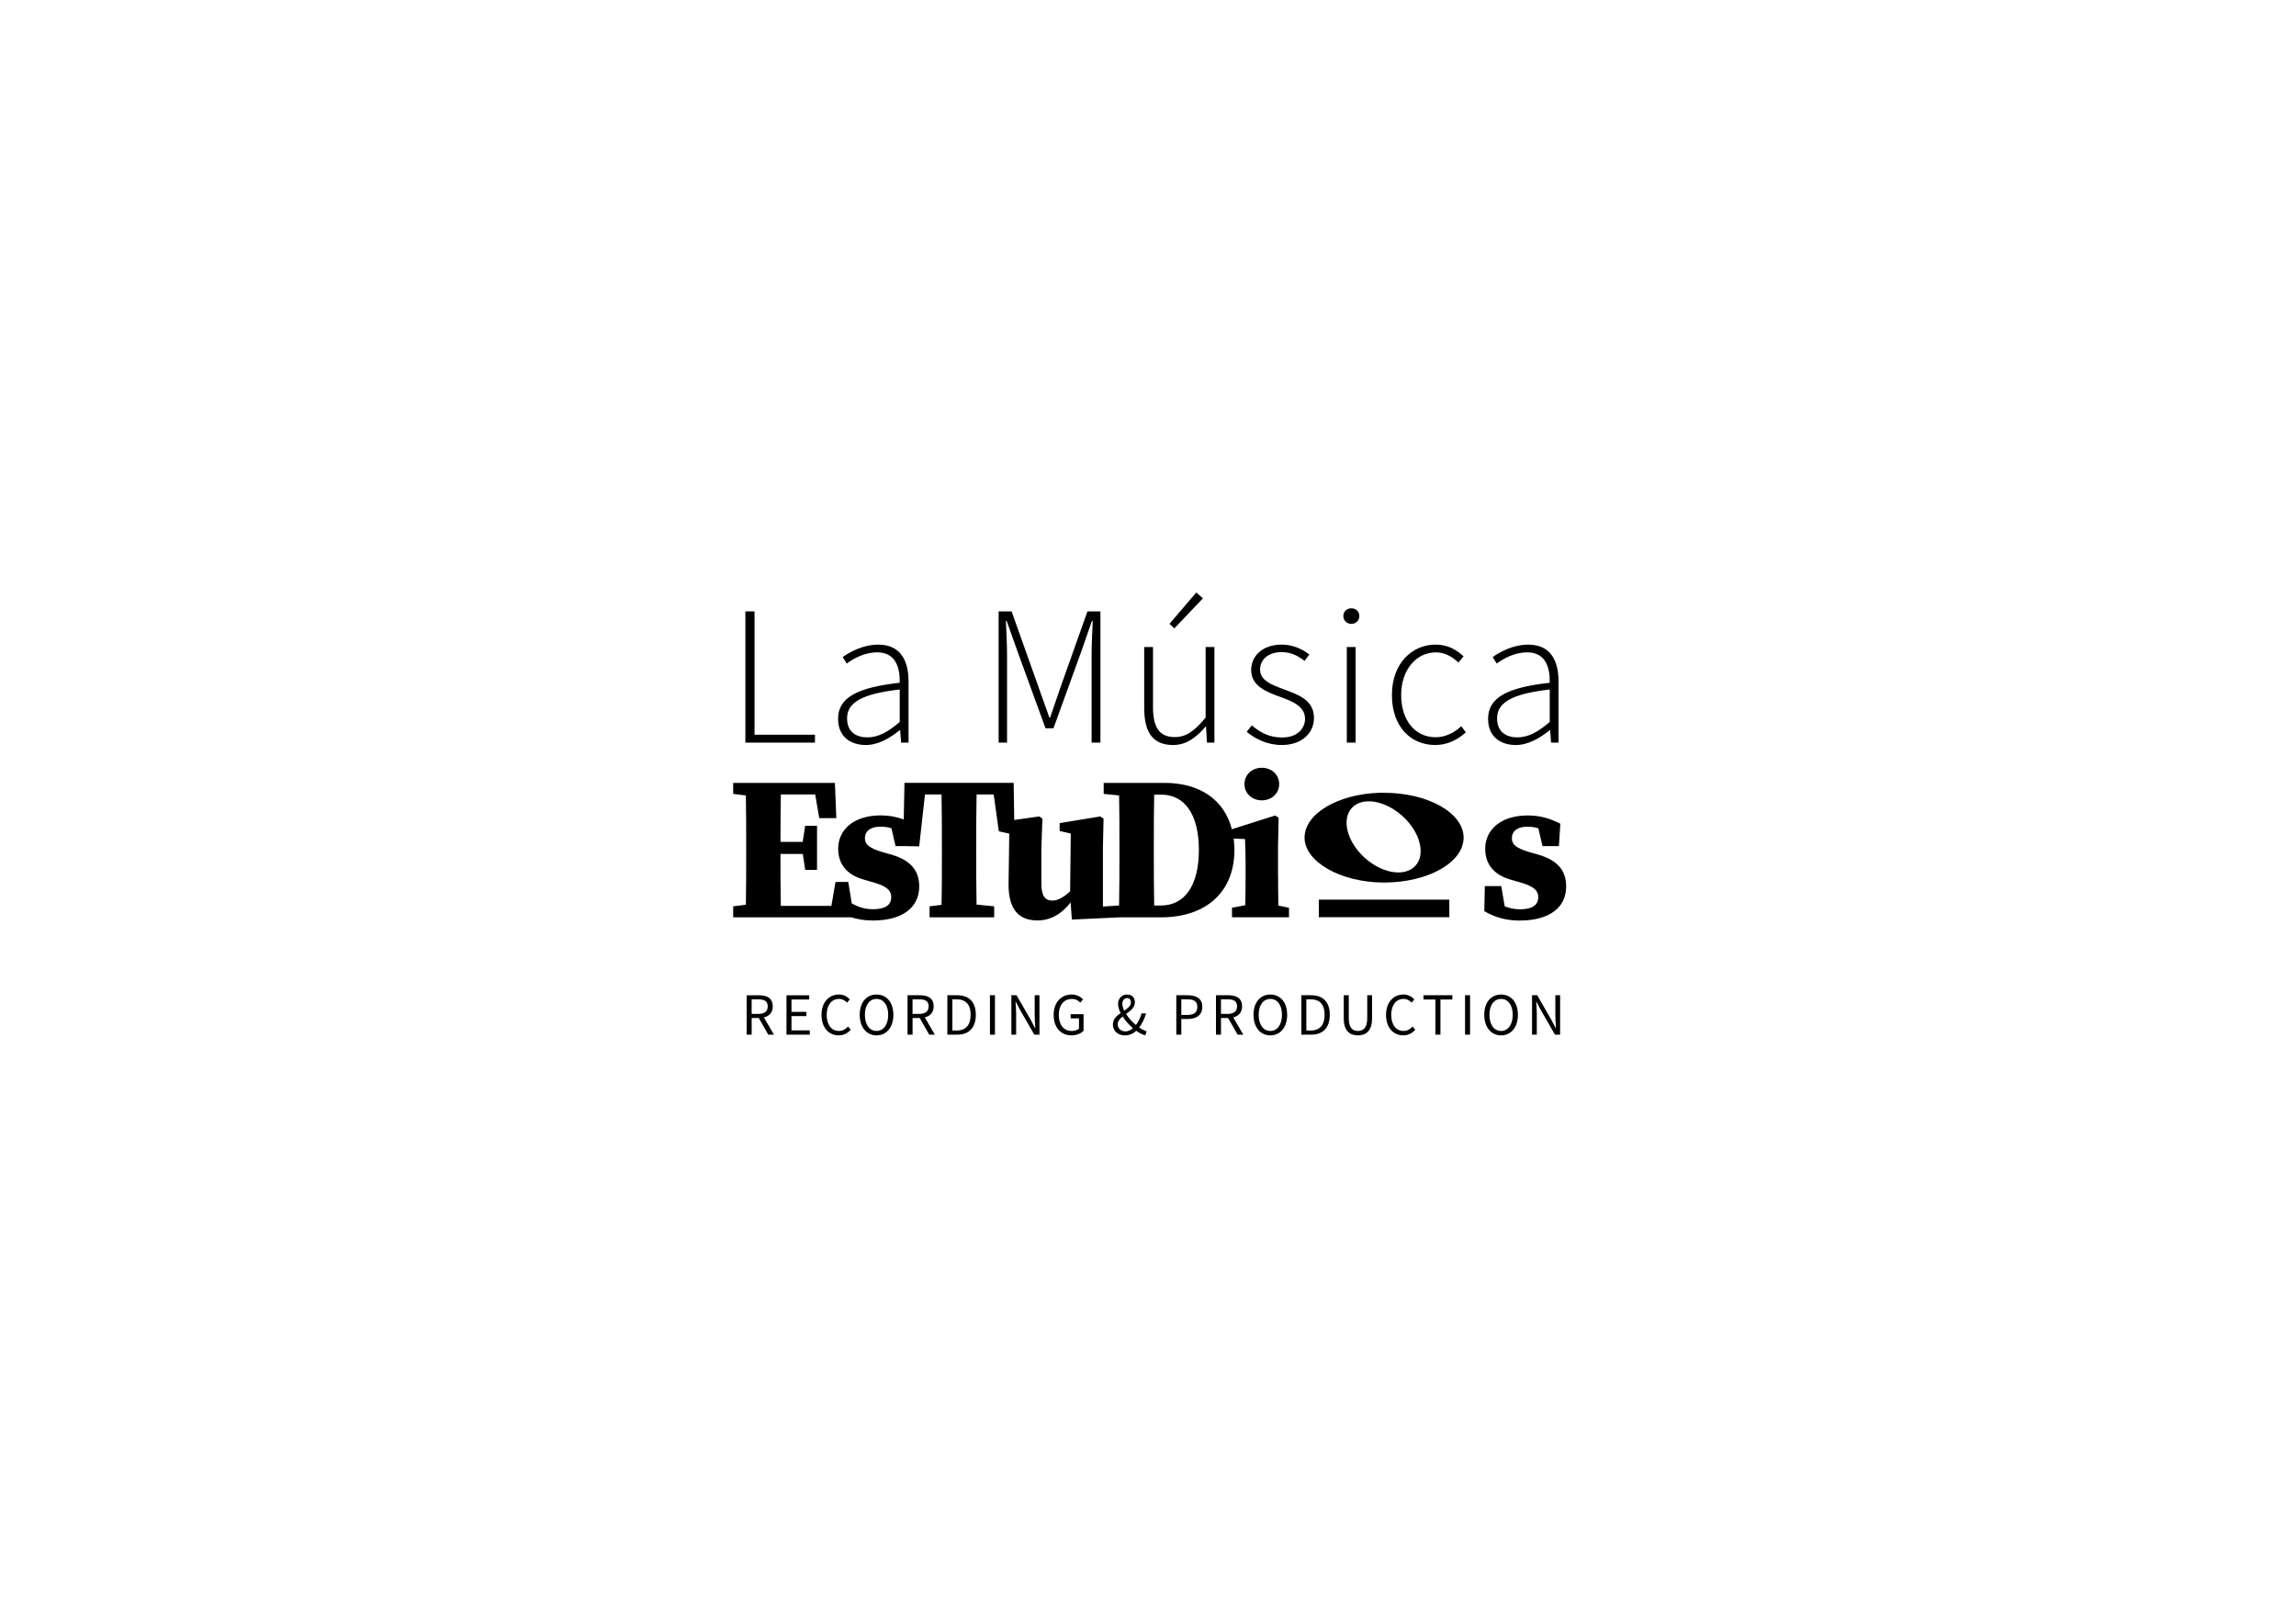 <?xml version="1.0" encoding="UTF-8"?>
<svg id="Calque_2" data-name="Calque 2" xmlns="http://www.w3.org/2000/svg" viewBox="0 0 841.89 595.28">
  <defs>
    <style>
      .cls-1 {
        stroke-width: 0px;
      }
    </style>
  </defs>
  <path class="cls-1" d="m505.64,290.65c-15.22.54-27.29,7.72-27.29,16.45s13.06,16.45,29.16,16.45,29.16-7.37,29.16-16.45-13.06-16.45-29.16-16.45c-.63,0-1.25-.02-1.87,0Zm-4.86,3.18c4.06-.42,9.17,1.47,13.46,5.33,6.41,5.78,8.59,13.89,4.86,18.13l-.09.09c-3.8,4.22-12.15,2.92-18.6-2.9-6.45-5.81-8.57-14.01-4.77-18.22,1.28-1.42,3.09-2.22,5.14-2.43Zm30.65,42.44h-47.85v-6.46h47.85v6.46Z"/>
  <path class="cls-1" d="m468.62,320.61v-9.95l.22-10.88-1.29-.8-15.86,5.03c-2.73-10.67-11.56-16.99-24.7-16.99h-22.29v4.03l5.65.58c.12,6.21.12,12.45.12,18.64v2.52c0,6.59,0,12.96-.13,19.18l-5.92.38v-21.62l.23-10.61-1.18-.8-14.92,2.44v2.89l4.08.94-.24,21.16c-2.02,1.96-4.4,3.42-6.47,3.42-2.56,0-4.07-1.51-4.07-6.19v-13.26l.38-10.61-1.18-.8-9.15,1.3-.22-13.6h-40.03l-.27,13.42c-2.64-.97-5.31-1.5-8.38-1.5-10.11,0-15.66,5.35-15.66,12.26,0,5.64,3.28,9.49,9.08,11.19l4.04,1.17c4.94,1.45,6.33,3,6.33,5.36,0,3.02-2.38,4.42-6.69,4.42-2.89,0-5.2-.73-7.77-2.1l-1.29-7.9h-4.03v.05h-.66l-1.5,8.73h-18.54c-.12-6.25-.13-12.57-.13-19.04h8.19l.87,5.83h4.35v-16.15h-4.35l-.92,5.9h-8.13c0-5.87.02-11.68.13-17.39h12.59l1.49,8.68h6.26l-.52-12.92h-37.3v4.03l4.65.58c.12,6.21.12,12.45.12,18.64v2.78c0,6.29,0,12.52-.12,18.64l-4.65.58v4.03h43.27,0c2.48.77,5.1,1.17,7.98,1.17,10.57,0,16.96-4.56,16.96-12.49,0-5.57-2.85-9.47-9.97-11.6l-3.66-1.04c-5.15-1.55-6.27-2.99-6.27-5.06,0-2.72,2.24-4.2,5.59-4.2,1.69,0,2.95.18,4.12.58l1.52,6.53h2.84l5.83.1,2.11-19.03h6.08c.12,6.33.13,12.7.13,19.01v2.78c0,6.3,0,12.55-.12,18.68l-4.4.54v4.03h23.69v-4.03l-6.46-.64c-.11-6.19-.12-12.42-.12-18.63v-2.72c0-6.42,0-12.78.13-19.01h6.27l1.44,10.23h-.02s.47,3.27.47,3.27l3.82.86-.25,18.32c-.13,9.9,4.16,13.5,10.59,13.5,4.81,0,8.9-2.39,12.17-6.61l.44,6.29,17.54-.82h15.13c16.39,0,26.95-9.12,26.95-24.78,0-1.42-.11-2.77-.28-4.09l4.15.16c.15,3,.22,5.33.22,9.45v3.58c0,3.27-.04,7.72-.11,11.24l-4.88.92v3.49h20.9v-3.49l-3.89-.8c-.07-3.58-.11-8.11-.11-11.36Zm-42.92,11.36h-2.49c-.12-6.32-.13-12.7-.13-19.24v-2.47c0-6.39,0-12.72.13-18.93h2.63c8.45,0,13.76,7.09,13.76,20.29s-5.31,20.35-13.9,20.35Zm30.62-44.52c0-3.5,2.82-5.97,6.36-5.97s6.36,2.47,6.36,5.97-2.83,5.97-6.36,5.97-6.36-2.49-6.36-5.97Zm100.99,50.05c-4.9,0-9.1-1.14-13.05-3.45l.19-9.2h6.03l1.26,7.42c1.78.71,3.55,1.09,5.61,1.09,4.31,0,6.69-1.41,6.69-4.42,0-2.36-1.38-3.9-6.33-5.36l-4.04-1.17c-5.8-1.7-9.08-5.54-9.08-11.19,0-6.92,5.55-12.26,15.66-12.26,4.43,0,8.01,1.07,11.89,3.02l-.52,8.22h-6.02l-1.52-6.53c-1.17-.4-2.43-.58-4.12-.58-3.35,0-5.59,1.48-5.59,4.2,0,2.08,1.12,3.51,6.27,5.06l3.66,1.04c7.12,2.13,9.97,6.03,9.97,11.6,0,7.93-6.39,12.49-16.96,12.49Zm-273.96,31.44c0-3.01-2.11-4.06-5.05-4.06h-4.52v14.44h1.84v-6.1h2.61l3.48,6.1h2.08l-3.68-6.32c1.96-.48,3.25-1.81,3.25-4.06Zm-7.74-2.57h2.42c2.25,0,3.48.67,3.48,2.57s-1.24,2.78-3.48,2.78h-2.42v-5.36Zm14.61,11.39h6.71v1.56h-8.54v-14.44h8.32v1.56h-6.49v4.52h5.47v1.56h-5.47v5.25Zm20.72-1.42l1.01,1.15c-1.14,1.32-2.55,2.08-4.43,2.08-3.6,0-6.29-2.78-6.29-7.47s2.74-7.5,6.41-7.5c1.75,0,3.13.85,3.97,1.78l-1.01,1.2c-.76-.81-1.71-1.36-2.93-1.36-2.73,0-4.54,2.24-4.54,5.83s1.73,5.91,4.47,5.91c1.38,0,2.43-.6,3.35-1.62Zm10.47-11.73c-3.63,0-6.17,2.81-6.17,7.43s2.55,7.54,6.17,7.54,6.17-2.91,6.17-7.54-2.55-7.43-6.17-7.43Zm0,13.35c-2.58,0-4.27-2.32-4.27-5.92s1.7-5.82,4.27-5.82,4.27,2.22,4.27,5.82-1.7,5.92-4.27,5.92Zm20.94-9.03c0-3.01-2.11-4.06-5.05-4.06h-4.52v14.44h1.84v-6.1h2.61l3.48,6.1h2.08l-3.68-6.32c1.96-.48,3.25-1.81,3.25-4.06Zm-7.74-2.57h2.42c2.25,0,3.48.67,3.48,2.57s-1.24,2.78-3.48,2.78h-2.42v-5.36Zm16.38-1.49h-3.61v14.44h3.69c4.36,0,6.74-2.68,6.74-7.27s-2.38-7.17-6.82-7.17Zm-.14,12.93h-1.64v-11.43h1.64c3.38,0,5.06,2.01,5.06,5.66s-1.68,5.77-5.06,5.77Zm12.14-12.93h1.84v14.44h-1.84v-14.44Zm16.41,0h1.75v14.44h-1.9l-5.23-9.09-1.56-2.98h-.09c.09,1.46.23,3,.23,4.51v7.56h-1.75v-14.44h1.9l5.23,9.08,1.56,2.99h.09c-.09-1.46-.23-3.08-.23-4.59v-7.47Zm13.19,6.96h4.73v6.07c-.93.97-2.51,1.68-4.45,1.68-3.81,0-6.52-2.78-6.52-7.47s2.8-7.5,6.63-7.5c2,0,3.32.91,4.16,1.78l-1.01,1.2c-.73-.75-1.66-1.36-3.11-1.36-2.91,0-4.78,2.24-4.78,5.83s1.72,5.91,4.8,5.91c1.04,0,2.03-.31,2.6-.85v-3.76h-3.06v-1.52Zm27.67-.3h-1.68c-.45,1.65-1.15,3.07-2.06,4.24-1.35-1.12-2.68-2.56-3.63-4.03,1.61-1.16,3.25-2.38,3.25-4.27,0-1.68-1.05-2.86-2.84-2.86-2,0-3.33,1.5-3.33,3.43,0,1.04.36,2.2.95,3.37-1.49,1.03-2.85,2.23-2.85,4.18,0,2.32,1.79,4,4.4,4,1.71,0,3.06-.66,4.17-1.68,1.16.83,2.29,1.4,3.3,1.68l.49-1.51c-.81-.23-1.74-.72-2.72-1.39,1.14-1.51,1.98-3.25,2.54-5.15Zm-8.73-3.52c0-1.2.7-2.1,1.78-2.1.98,0,1.37.75,1.37,1.59,0,1.28-1.13,2.16-2.46,3.04-.43-.88-.68-1.74-.68-2.53Zm-1.7,7.46c0-1.12.8-1.99,1.82-2.81,1,1.56,2.36,3.07,3.78,4.29-.83.71-1.78,1.18-2.76,1.18-1.59,0-2.85-1.06-2.85-2.67Zm25.61-10.6h-4.12v14.44h1.84v-5.73h2.37c3.16,0,5.33-1.42,5.33-4.46s-2.18-4.25-5.42-4.25Zm-.14,7.22h-2.14v-5.73h2.05c2.54,0,3.82.68,3.82,2.76s-1.21,2.97-3.73,2.97Zm20.14-3.16c0-3.01-2.11-4.06-5.05-4.06h-4.52v14.44h1.84v-6.1h2.61l3.48,6.1h2.08l-3.68-6.32c1.96-.48,3.25-1.81,3.25-4.06Zm-7.74-2.57h2.42c2.25,0,3.48.67,3.48,2.57s-1.24,2.78-3.48,2.78h-2.42v-5.36Zm18.1-1.75c-3.63,0-6.17,2.81-6.17,7.43s2.55,7.54,6.17,7.54,6.17-2.91,6.17-7.54-2.55-7.43-6.17-7.43Zm0,13.35c-2.58,0-4.27-2.32-4.27-5.92s1.7-5.82,4.27-5.82,4.27,2.22,4.27,5.82-1.7,5.92-4.27,5.92Zm14.98-13.09h-3.61v14.44h3.69c4.36,0,6.74-2.68,6.74-7.27s-2.38-7.17-6.82-7.17Zm-.14,12.93h-1.64v-11.43h1.64c3.38,0,5.06,2.01,5.06,5.66s-1.68,5.77-5.06,5.77Zm20.7-12.93h1.76v8.48c0,4.63-2.24,6.23-5.19,6.23s-5.19-1.59-5.19-6.23v-8.48h1.84v8.53c0,3.47,1.47,4.56,3.35,4.56s3.42-1.09,3.42-4.56v-8.53Zm16.6,11.47l1.01,1.15c-1.14,1.32-2.55,2.08-4.43,2.08-3.6,0-6.29-2.78-6.29-7.47s2.74-7.5,6.41-7.5c1.75,0,3.13.85,3.97,1.78l-1.01,1.2c-.76-.81-1.71-1.36-2.93-1.36-2.73,0-4.54,2.24-4.54,5.83s1.73,5.91,4.47,5.91c1.38,0,2.43-.6,3.35-1.62Zm4.02-11.47h10.58v1.56h-4.37v12.89h-1.84v-12.89h-4.37v-1.56Zm15.24,0h1.84v14.44h-1.84v-14.44Zm13.21-.26c-3.63,0-6.17,2.81-6.17,7.43s2.55,7.54,6.17,7.54,6.17-2.91,6.17-7.54-2.55-7.43-6.17-7.43Zm0,13.35c-2.58,0-4.27-2.32-4.27-5.92s1.7-5.82,4.27-5.82,4.27,2.22,4.27,5.82-1.7,5.92-4.27,5.92Zm19.9-13.09h1.75v14.44h-1.9l-5.23-9.09-1.56-2.98h-.09c.09,1.46.23,3,.23,4.51v7.56h-1.75v-14.44h1.9l5.23,9.08,1.56,2.99h.09c-.09-1.46-.23-3.08-.23-4.59v-7.47Zm-271.48-92.62h-25.52v-48.11h3.36v45.22h22.16v2.89Zm8.47-8.72c0,6.58,4.61,9.6,10.16,9.6,4.6,0,8.86-2.54,12.44-5.43h.16l.35,4.56h2.73v-22.4c0-7.5-2.8-13.53-11.11-13.53-5.69,0-10.56,2.8-13.04,4.56l1.49,2.39c2.35-1.78,6.44-4.12,11.17-4.12,6.89,0,8.37,5.77,8.26,11.15-15.59,1.72-22.61,5.43-22.61,13.22Zm22.61-10.77v11.93c-4.34,3.69-7.87,5.64-11.88,5.64s-7.43-1.93-7.43-6.96c0-5.59,4.92-8.94,19.32-10.6Zm39.35,19.49h-3.09v-48.11h4.76l10.04,28.22c1.27,3.55,2.53,7.12,3.8,10.69h.29c1.27-3.56,2.39-7.14,3.66-10.69l10.02-28.22h4.76v48.11h-3.24v-31.62c0-3.9.23-8.97.42-12.99h-.29l-3.74,10.73-10.37,28.64h-2.91l-10.44-28.64-3.8-10.73h-.29c.19,4.02.42,9.1.42,12.99v31.62Zm61.36-41.89l-1.8-1.66,9.83-11.49,2.42,2.15-10.45,11.01Zm-11.07,29.32v-22.48h3.23v22.06c0,7.43,2.35,10.96,7.99,10.96,4.18,0,7.2-2.19,11.3-7.15v-25.87h3.23v35.05h-2.73l-.35-5.87h-.16c-3.45,4.03-7.07,6.75-11.9,6.75-7.24,0-10.6-4.39-10.6-13.45Zm58.97,3.77c0-4.39-4.54-6.32-8.58-7.78-5.29-1.88-11.17-4.03-11.17-10.02,0-5.05,4-9.33,11.3-9.33,3.75,0,7.46,1.56,10.02,3.64l-1.74,2.32c-2.37-1.77-4.85-3.2-8.37-3.2-5.47,0-7.94,3.15-7.94,6.38,0,4,4.13,5.52,8.31,7.1,5.43,2.07,11.45,3.85,11.45,10.69,0,5.29-4.22,9.88-11.81,9.88-5.2,0-9.71-2.18-12.85-4.85l1.87-2.35c2.96,2.48,6.15,4.44,11.14,4.44,5.52,0,8.38-3.23,8.38-6.92Zm14.06-37.58c0-1.81,1.34-2.86,2.93-2.86s2.93,1.05,2.93,2.86c0,1.68-1.34,2.86-2.93,2.86s-2.93-1.18-2.93-2.86Zm1.26,11.33h3.23v35.05h-3.23v-35.05Zm16.54,17.59c0-11.72,7.49-18.47,16.02-18.47,4.77,0,7.88,2.12,10.26,4.32l-1.9,2.25c-2.26-2.1-4.88-3.72-8.29-3.72-7.17,0-12.7,6.4-12.7,15.62s5.04,15.49,12.66,15.49c3.75,0,6.98-1.81,9.39-4.04l1.66,2.26c-2.99,2.69-6.75,4.63-11.2,4.63-9.05,0-15.9-6.75-15.9-18.34Zm35.26,8.74c0,6.58,4.61,9.6,10.16,9.6,4.6,0,8.86-2.54,12.44-5.43h.16l.35,4.56h2.73v-22.4c0-7.5-2.8-13.53-11.11-13.53-5.69,0-10.56,2.8-13.04,4.56l1.49,2.39c2.35-1.78,6.44-4.12,11.17-4.12,6.89,0,8.37,5.77,8.26,11.15-15.59,1.72-22.61,5.43-22.61,13.22Zm22.61-10.77v11.93c-4.34,3.69-7.87,5.64-11.88,5.64s-7.43-1.93-7.43-6.96c0-5.59,4.92-8.94,19.32-10.6Z"/>
</svg>